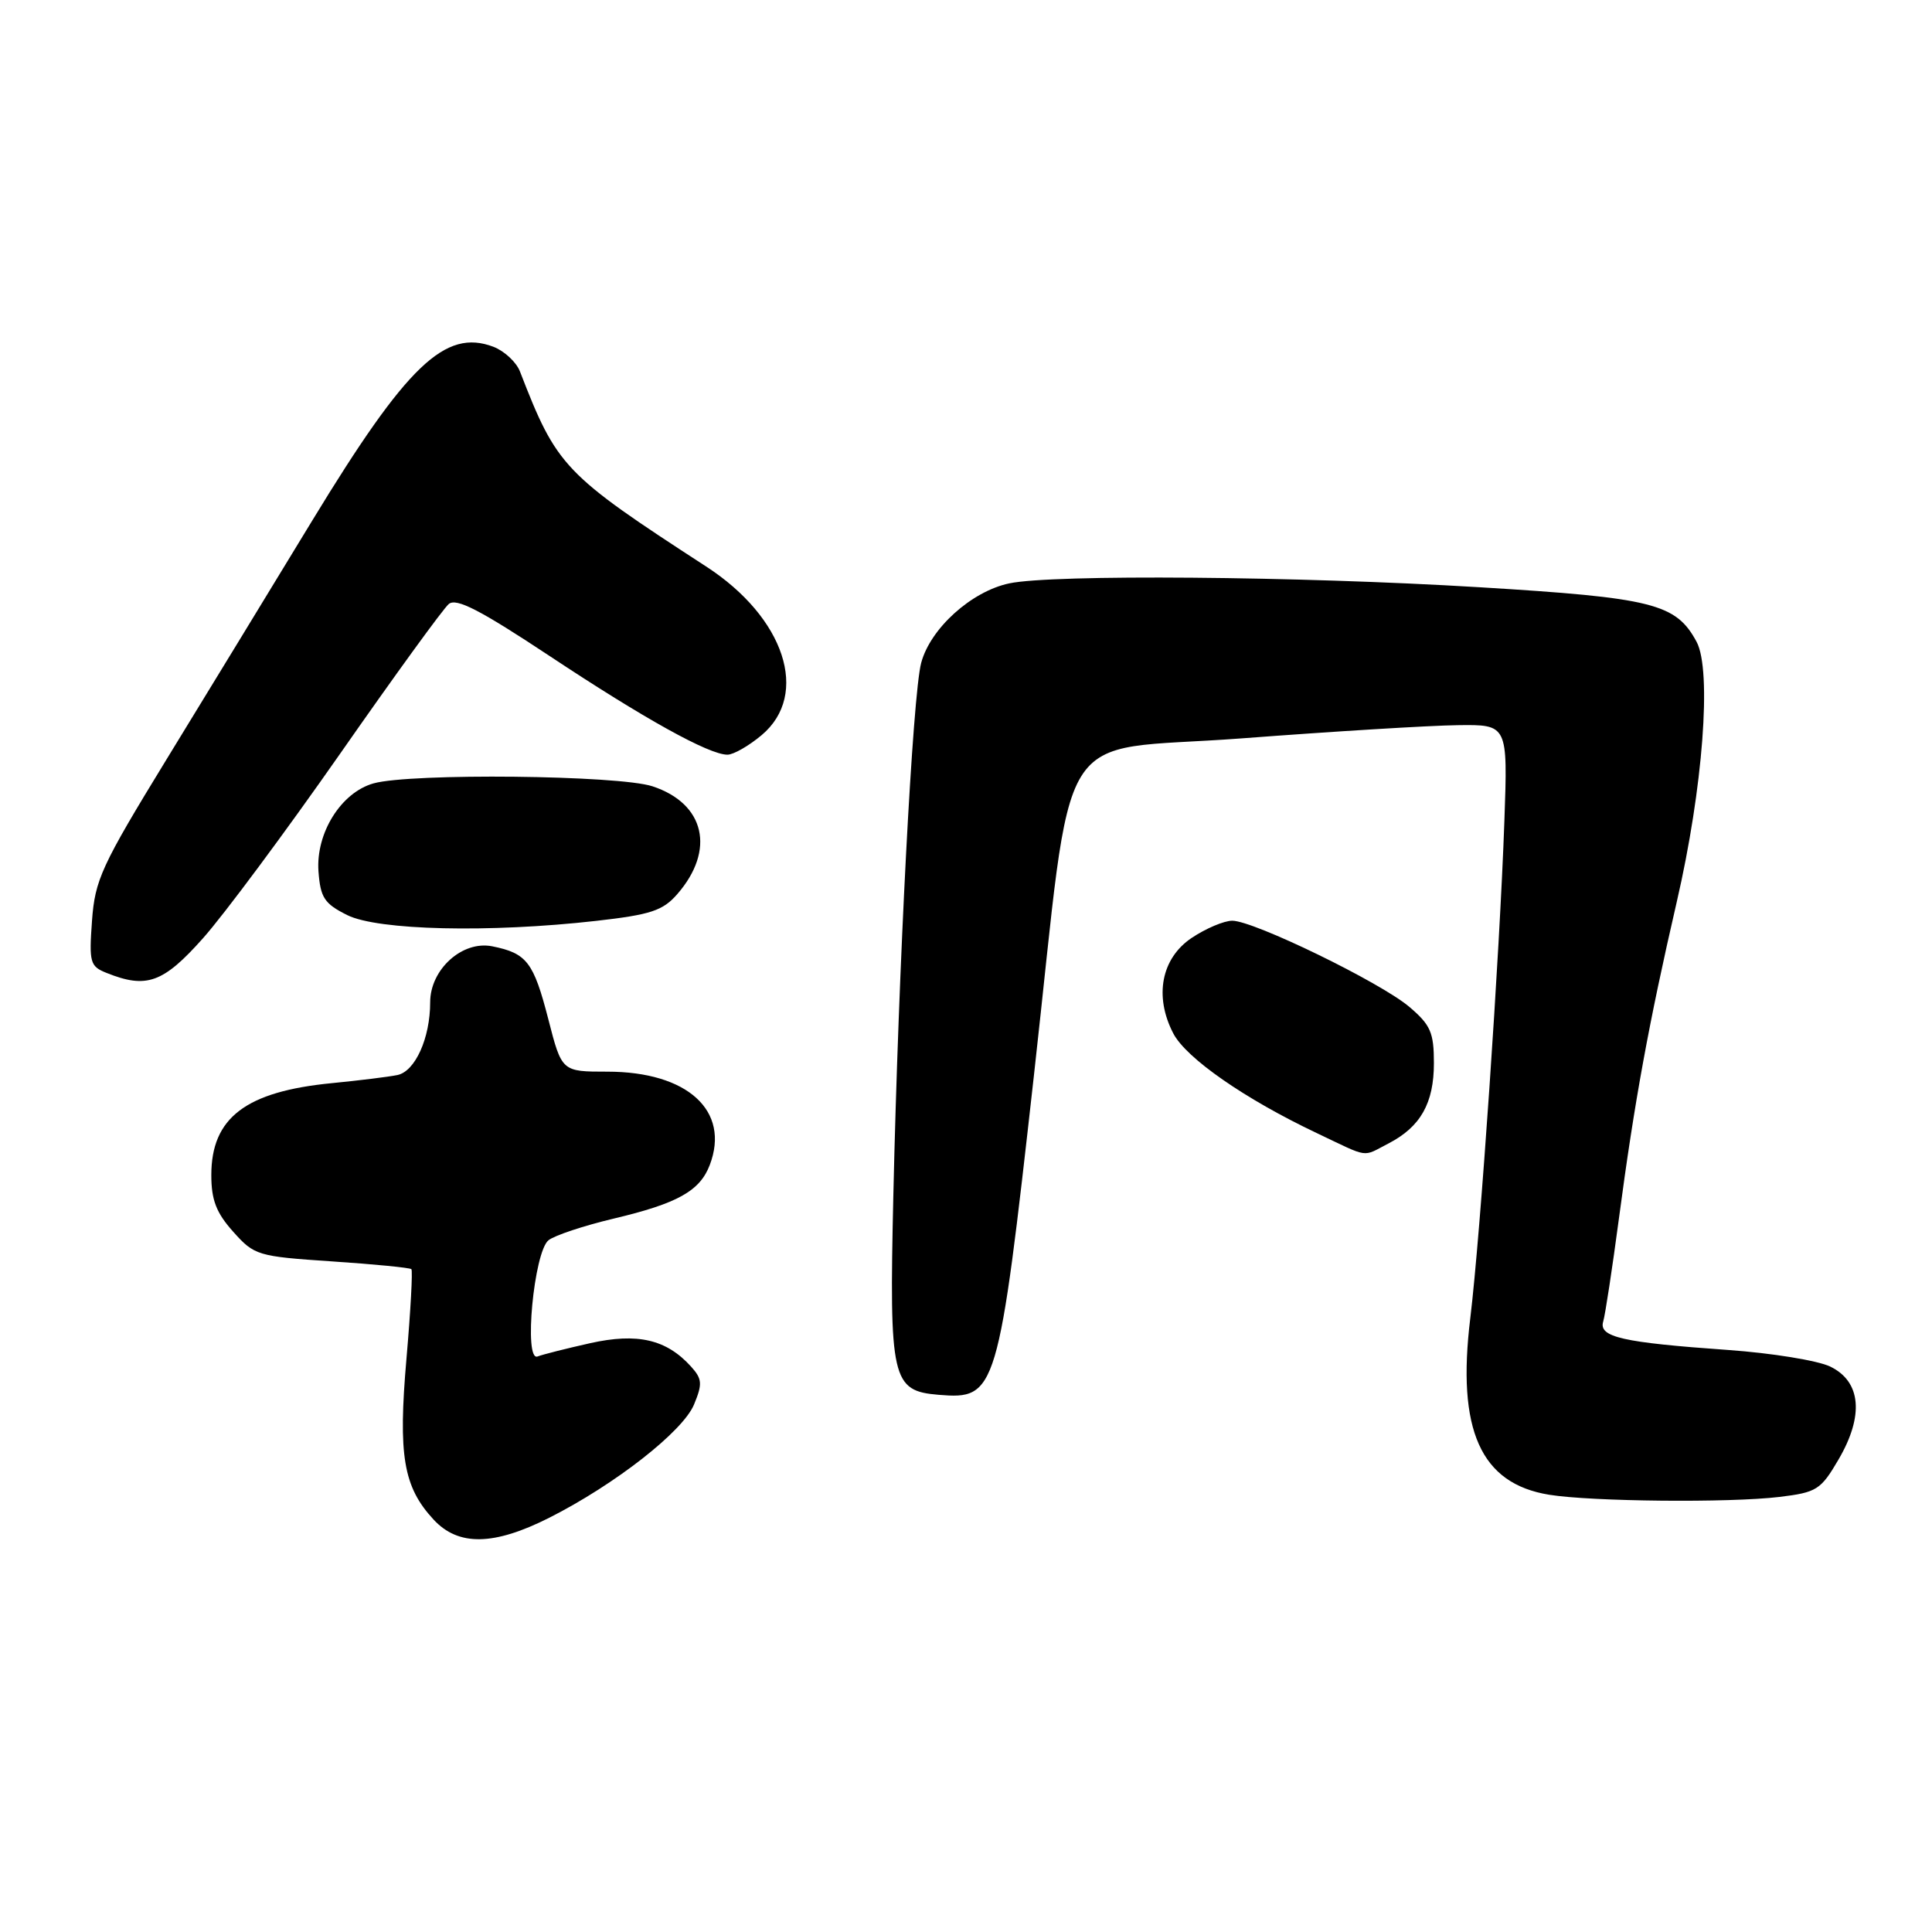 <?xml version="1.0" encoding="UTF-8" standalone="no"?>
<!DOCTYPE svg PUBLIC "-//W3C//DTD SVG 1.1//EN" "http://www.w3.org/Graphics/SVG/1.1/DTD/svg11.dtd" >
<svg xmlns="http://www.w3.org/2000/svg" xmlns:xlink="http://www.w3.org/1999/xlink" version="1.1" viewBox="0 0 256 256">
 <g >
 <path fill="currentColor"
d=" M 72.78 201.11 C 81.50 196.70 90.48 189.68 91.96 186.11 C 93.10 183.36 93.04 182.71 91.56 181.07 C 88.30 177.47 84.46 176.58 78.19 177.98 C 75.06 178.68 71.93 179.47 71.23 179.74 C 69.37 180.46 70.74 165.90 72.68 164.34 C 73.48 163.70 77.36 162.41 81.32 161.47 C 89.79 159.46 92.74 157.81 94.05 154.36 C 96.78 147.18 91.10 142.00 80.47 142.00 C 74.44 142.00 74.44 142.00 72.66 135.07 C 70.70 127.47 69.81 126.31 65.22 125.39 C 61.26 124.60 57.00 128.45 57.00 132.81 C 57.00 137.56 55.01 141.97 52.65 142.45 C 51.47 142.69 47.58 143.17 44.00 143.52 C 32.56 144.63 28.00 148.11 28.00 155.71 C 28.00 159.00 28.66 160.71 30.90 163.21 C 33.70 166.35 34.12 166.48 43.97 167.14 C 49.57 167.51 54.31 167.98 54.51 168.17 C 54.70 168.36 54.41 173.69 53.86 180.01 C 52.74 192.86 53.44 197.02 57.45 201.35 C 60.73 204.90 65.43 204.82 72.78 201.11 Z  M 235.79 198.35 C 240.72 197.75 241.26 197.42 243.61 193.40 C 247.02 187.58 246.61 183.05 242.50 181.07 C 240.85 180.28 234.78 179.29 229.00 178.88 C 214.97 177.89 211.82 177.17 212.43 175.12 C 212.70 174.23 213.63 168.10 214.51 161.50 C 216.57 145.97 218.48 135.53 222.18 119.50 C 225.65 104.49 226.84 88.85 224.81 85.05 C 222.08 79.97 219.04 79.21 196.00 77.81 C 171.95 76.35 139.48 76.08 133.73 77.30 C 128.71 78.36 123.27 83.28 122.06 87.84 C 120.93 92.07 119.06 128.01 118.37 158.50 C 117.82 182.82 118.16 184.30 124.37 184.82 C 132.05 185.45 132.28 184.66 137.00 142.50 C 142.38 94.49 139.14 99.75 164.50 97.84 C 176.60 96.92 189.49 96.13 193.14 96.09 C 199.79 96.00 199.79 96.00 199.34 108.75 C 198.72 126.44 196.16 163.64 194.82 174.67 C 193.01 189.49 196.18 196.58 205.26 198.06 C 210.87 198.97 229.14 199.15 235.79 198.35 Z  M 183.99 151.51 C 188.23 149.31 190.00 146.18 190.00 140.87 C 190.00 136.81 189.56 135.81 186.75 133.42 C 182.91 130.16 166.13 122.00 163.28 122.00 C 162.19 122.00 159.77 123.03 157.90 124.28 C 153.88 126.98 152.91 132.00 155.46 136.92 C 157.16 140.21 164.96 145.63 174.50 150.15 C 181.57 153.51 180.43 153.34 183.99 151.51 Z  M 26.90 124.32 C 29.68 121.20 37.85 110.20 45.06 99.88 C 52.26 89.56 58.74 80.63 59.47 80.03 C 60.47 79.20 63.64 80.84 72.79 86.90 C 85.38 95.25 93.94 100.00 96.39 100.00 C 97.19 100.00 99.23 98.83 100.92 97.41 C 107.34 92.02 103.98 81.81 93.56 75.06 C 74.68 62.80 73.80 61.88 68.90 49.23 C 68.42 47.98 66.83 46.51 65.38 45.95 C 58.98 43.52 53.91 48.38 41.41 68.92 C 35.86 78.04 27.12 92.38 21.97 100.78 C 13.44 114.72 12.58 116.59 12.19 122.02 C 11.79 127.54 11.93 128.05 14.13 128.92 C 19.42 131.04 21.62 130.25 26.90 124.32 Z  M 79.00 122.02 C 86.23 121.20 87.83 120.67 89.74 118.48 C 94.83 112.64 93.41 106.48 86.46 104.19 C 81.97 102.71 54.43 102.42 49.50 103.80 C 45.20 105.00 41.83 110.39 42.20 115.47 C 42.46 118.95 42.98 119.74 46.00 121.25 C 50.06 123.28 64.86 123.62 79.00 122.02 Z "/>
</g>
</svg>